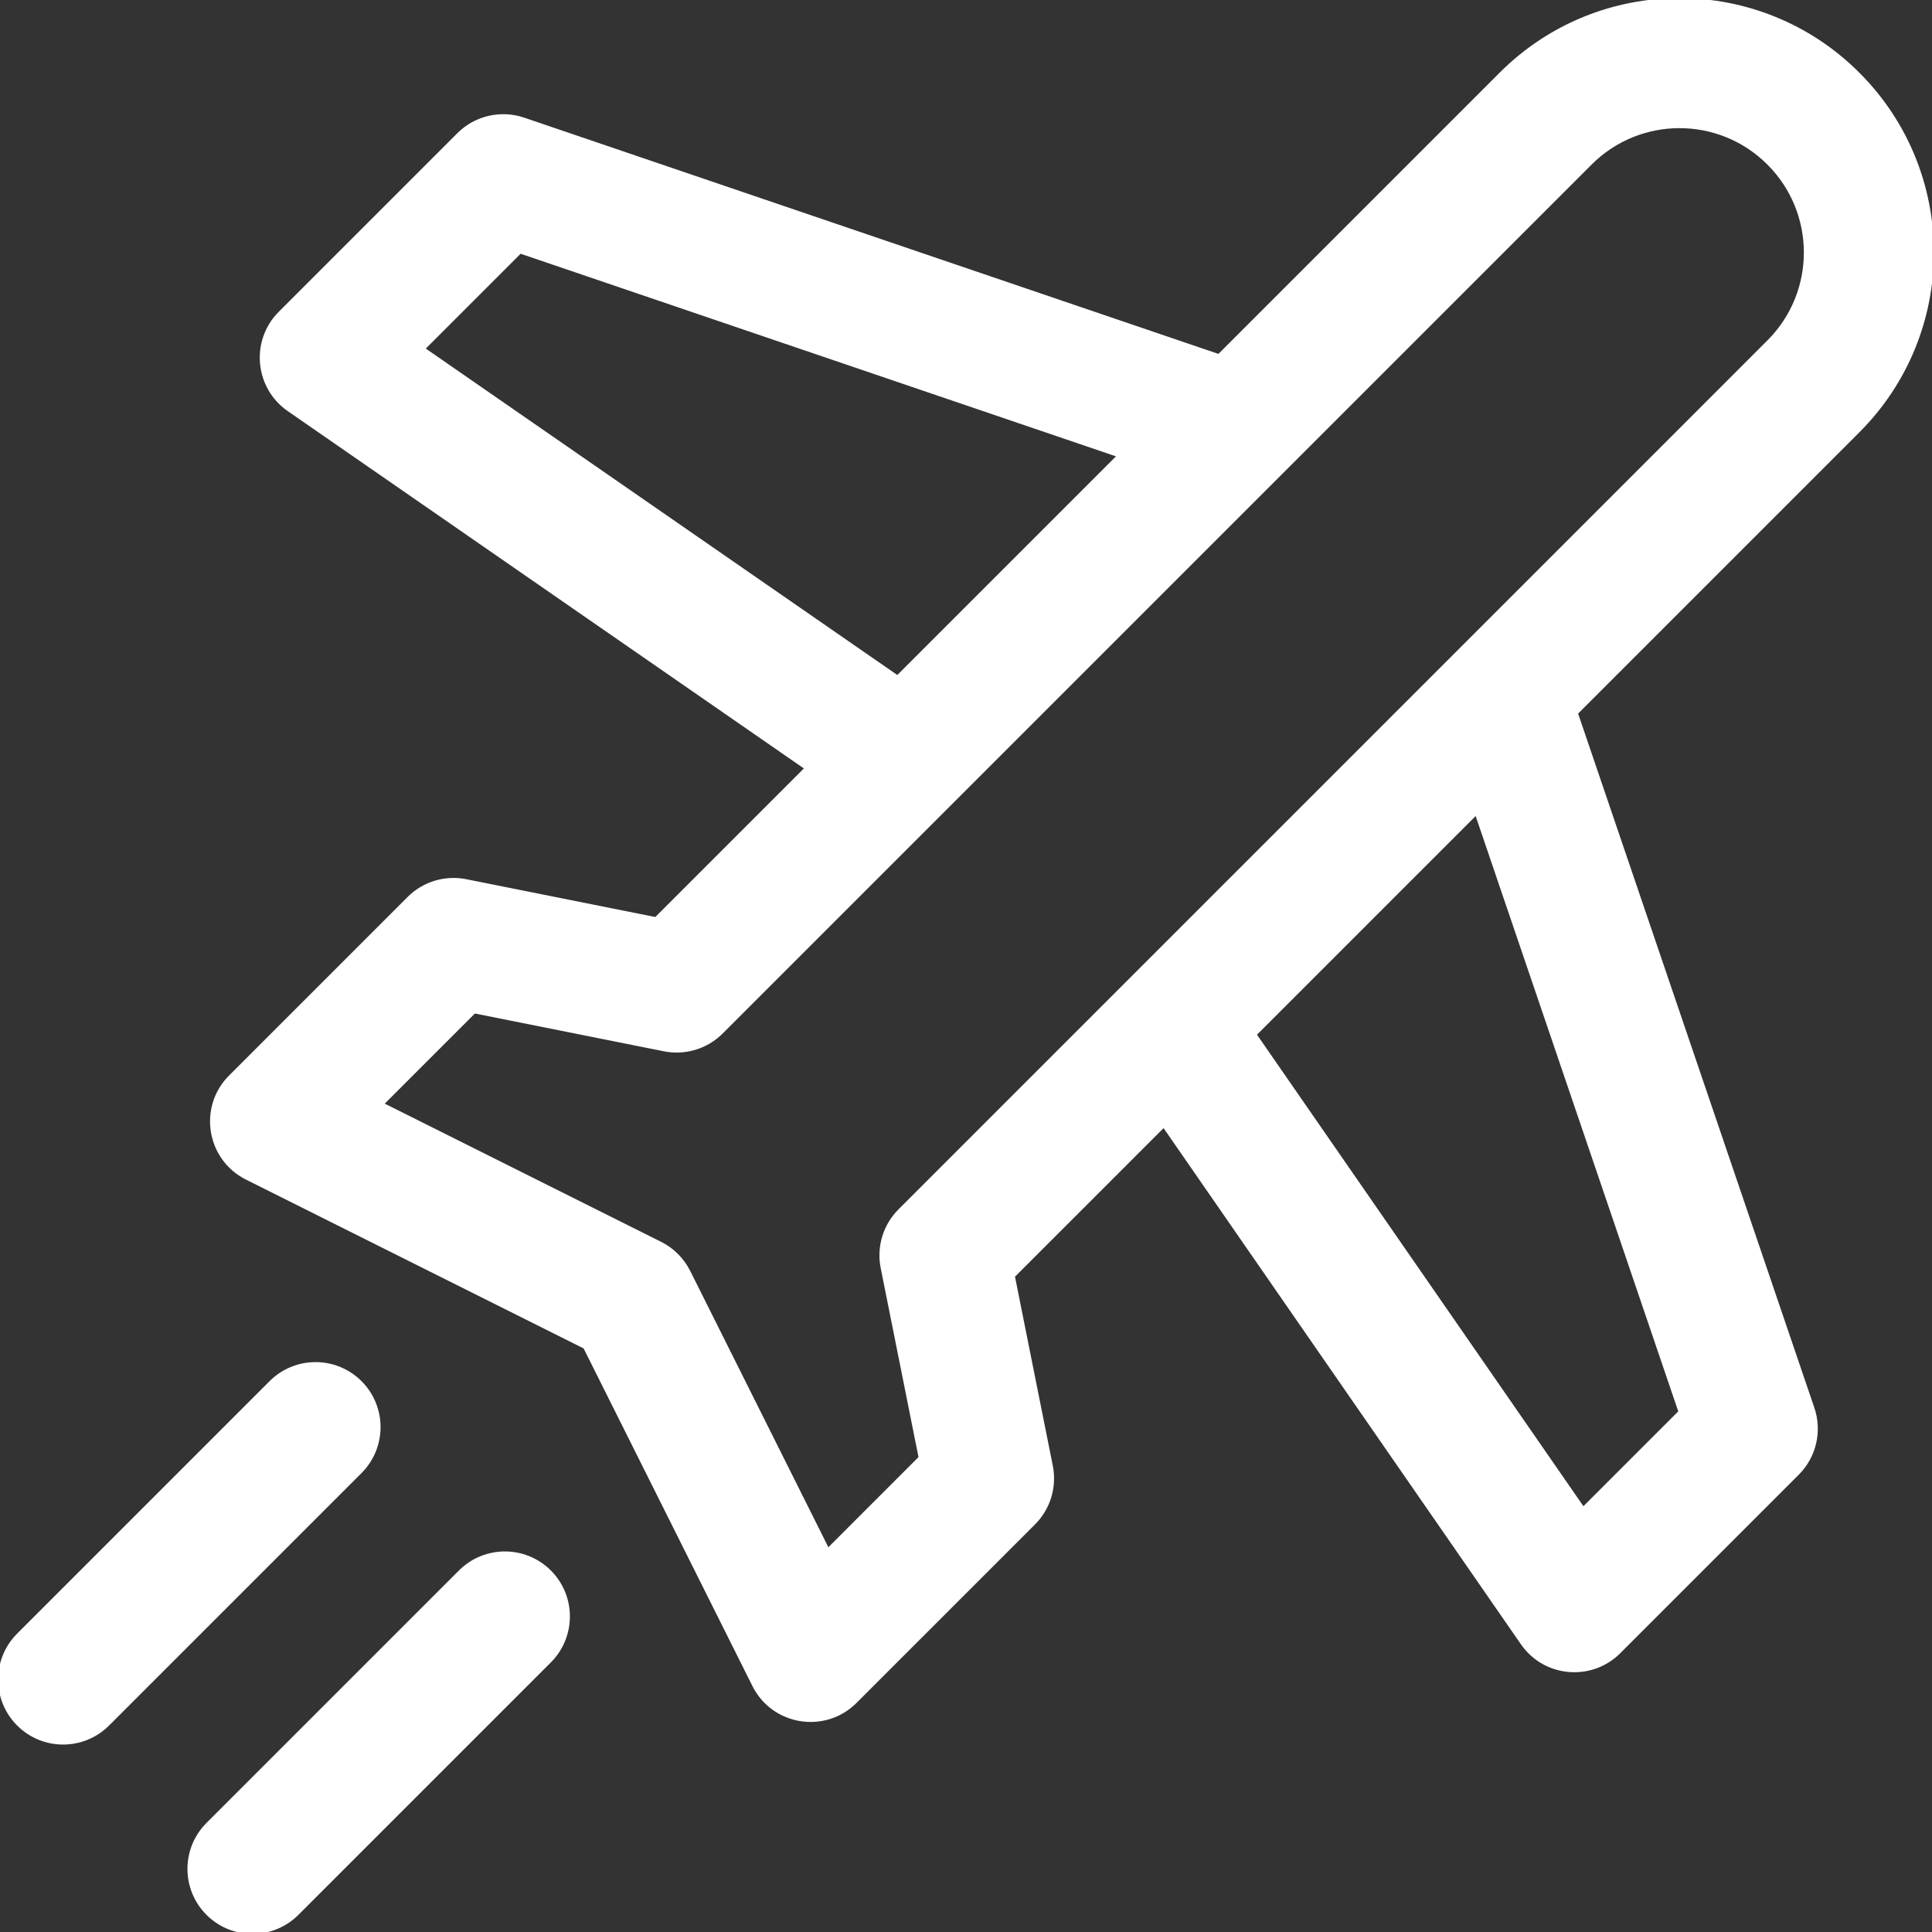 <!DOCTYPE svg PUBLIC "-//W3C//DTD SVG 1.1//EN" "http://www.w3.org/Graphics/SVG/1.1/DTD/svg11.dtd">
<!-- Uploaded to: SVG Repo, www.svgrepo.com, Transformed by: SVG Repo Mixer Tools -->
<svg fill="#ffffff" height="700px" width="700px" version="1.1" id="Layer_1" xmlns="http://www.w3.org/2000/svg" xmlns:xlink="http://www.w3.org/1999/xlink" viewBox="0 0 511.999 511.999" xml:space="preserve" stroke="#ffffff">

<rect x="0" y="0" width="511.999" height="511.999" fill="#333333" stroke="none"/>

<g id="SVGRepo_bgCarrier" stroke-width="0"/>

<g id="SVGRepo_tracerCarrier" stroke-linecap="round" stroke-linejoin="round"/>

<g id="SVGRepo_iconCarrier"> <g> <g> <path d="M492.388,19.61c-26.144-26.145-68.463-26.148-94.611,0.001l-74.748,74.748L138.759,31.652 c-6.032-2.052-12.708-0.5-17.215,4.007L74.239,82.965c-7.383,7.38-6.259,19.648,2.306,25.577l137.268,95.031l-39.985,39.986 l-50.355-10.072c-5.481-1.093-11.151,0.62-15.106,4.575l-47.306,47.307c-8.062,8.059-5.862,21.681,4.346,26.785l89.626,44.814 l44.812,89.625c5.108,10.216,18.732,12.4,26.786,4.346l47.306-47.307c3.954-3.954,5.671-9.623,4.574-15.106L268.44,338.17 l39.986-39.985l95.032,137.268c5.973,8.628,18.243,9.642,25.577,2.306l47.307-47.307c4.506-4.506,6.06-11.181,4.006-17.214 L417.64,188.97l74.748-74.749C518.534,88.076,518.536,45.758,492.388,19.61z M112.063,92.447l25.775-25.775l158.828,54.049 l-58.811,58.811L112.063,92.447z M445.327,374.161l-25.775,25.776l-87.086-125.791c23.696-23.696,17.323-17.323,58.811-58.811 L445.327,374.161z M468.737,90.569c-6.308,6.308-224.769,224.77-230.278,230.279c-3.954,3.954-5.671,9.623-4.575,15.106 l10.071,50.355l-24.568,24.568l-36.928-73.856c-1.619-3.237-4.243-5.862-7.48-7.479l-73.857-36.929l24.568-24.568l50.355,10.072 c5.484,1.092,11.152-0.621,15.106-4.575L421.431,43.264c13.075-13.075,34.231-13.074,47.306,0 C481.809,56.336,481.81,77.496,468.737,90.569z"/> </g> </g> <g> <g> <path d="M95.453,366.371c-6.532-6.531-17.122-6.531-23.653,0L4.9,433.272c-6.532,6.531-6.532,17.121,0,23.653 c6.532,6.532,17.121,6.532,23.653,0l66.901-66.901C101.985,383.494,101.985,372.903,95.453,366.371z"/> </g> </g> <g> <g> <path d="M145.629,416.547c-6.532-6.531-17.122-6.531-23.653,0l-66.901,66.901c-6.532,6.531-6.532,17.121,0,23.653 c6.532,6.532,17.121,6.532,23.653,0l66.901-66.901C152.161,433.669,152.161,423.079,145.629,416.547z"/> </g> </g> </g>

</svg>
